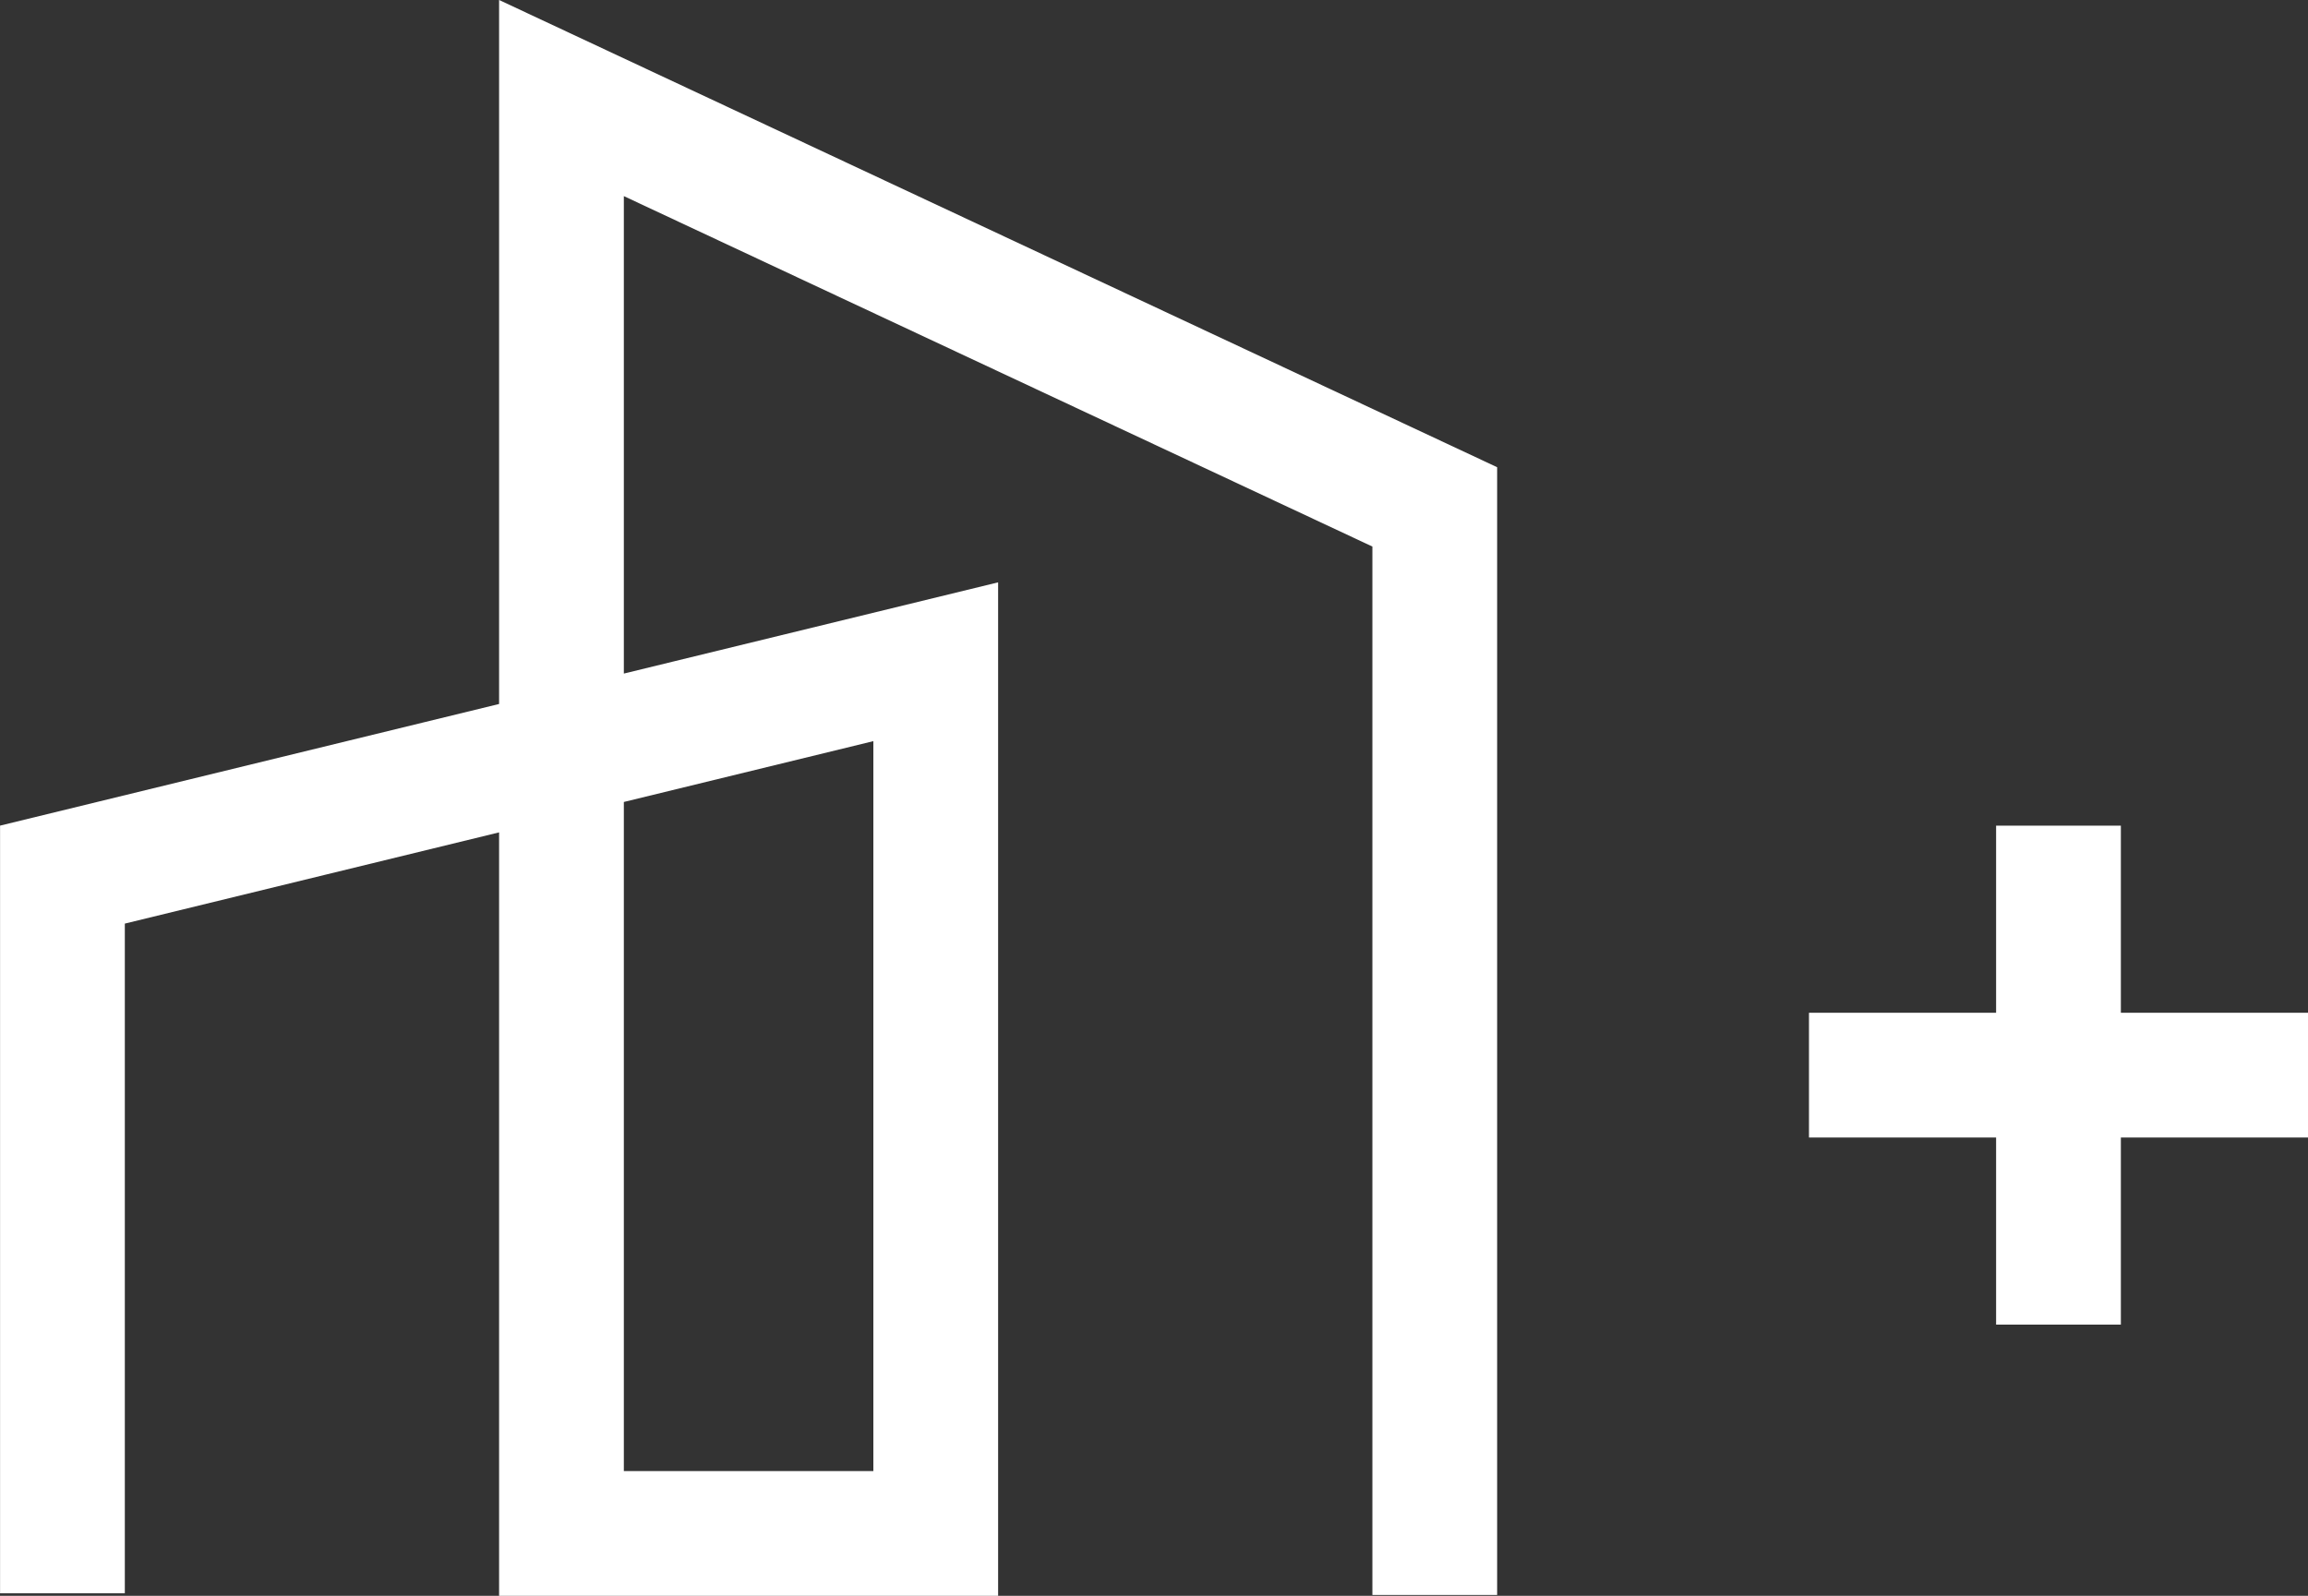 <svg xmlns="http://www.w3.org/2000/svg" width="37" height="25.586" viewBox="0 0 37 25.586">
  <rect x="0" y="0" width="37" height="25.586" fill="#333333" stroke="none"/>
  <defs>
    <style>
      .cls-1 {
        fill: none;
        stroke: #fff;
        stroke-width: 2px;
      }

      .cls-2 {
        fill: #fff;
      }
    </style>
  </defs>
  <g id="gate-srch-icon" transform="translate(-88 -34.762)">
    <path id="패스_156" data-name="패스 156" class="cls-1" d="M89.7,68.308V56.785l14-3.413V67.348h-6V44.334l14,6.555V68.334" transform="translate(-0.699 -8)"/>
    <g id="그룹_1170" data-name="그룹 1170" transform="translate(4 -1)">
      <rect id="사각형_90" data-name="사각형 90" class="cls-2" width="8" height="2" transform="translate(113 52)"/>
      <rect id="사각형_91" data-name="사각형 91" class="cls-2" width="8" height="2" transform="translate(118 49) rotate(90)"/>
    </g>
  </g>
</svg>
